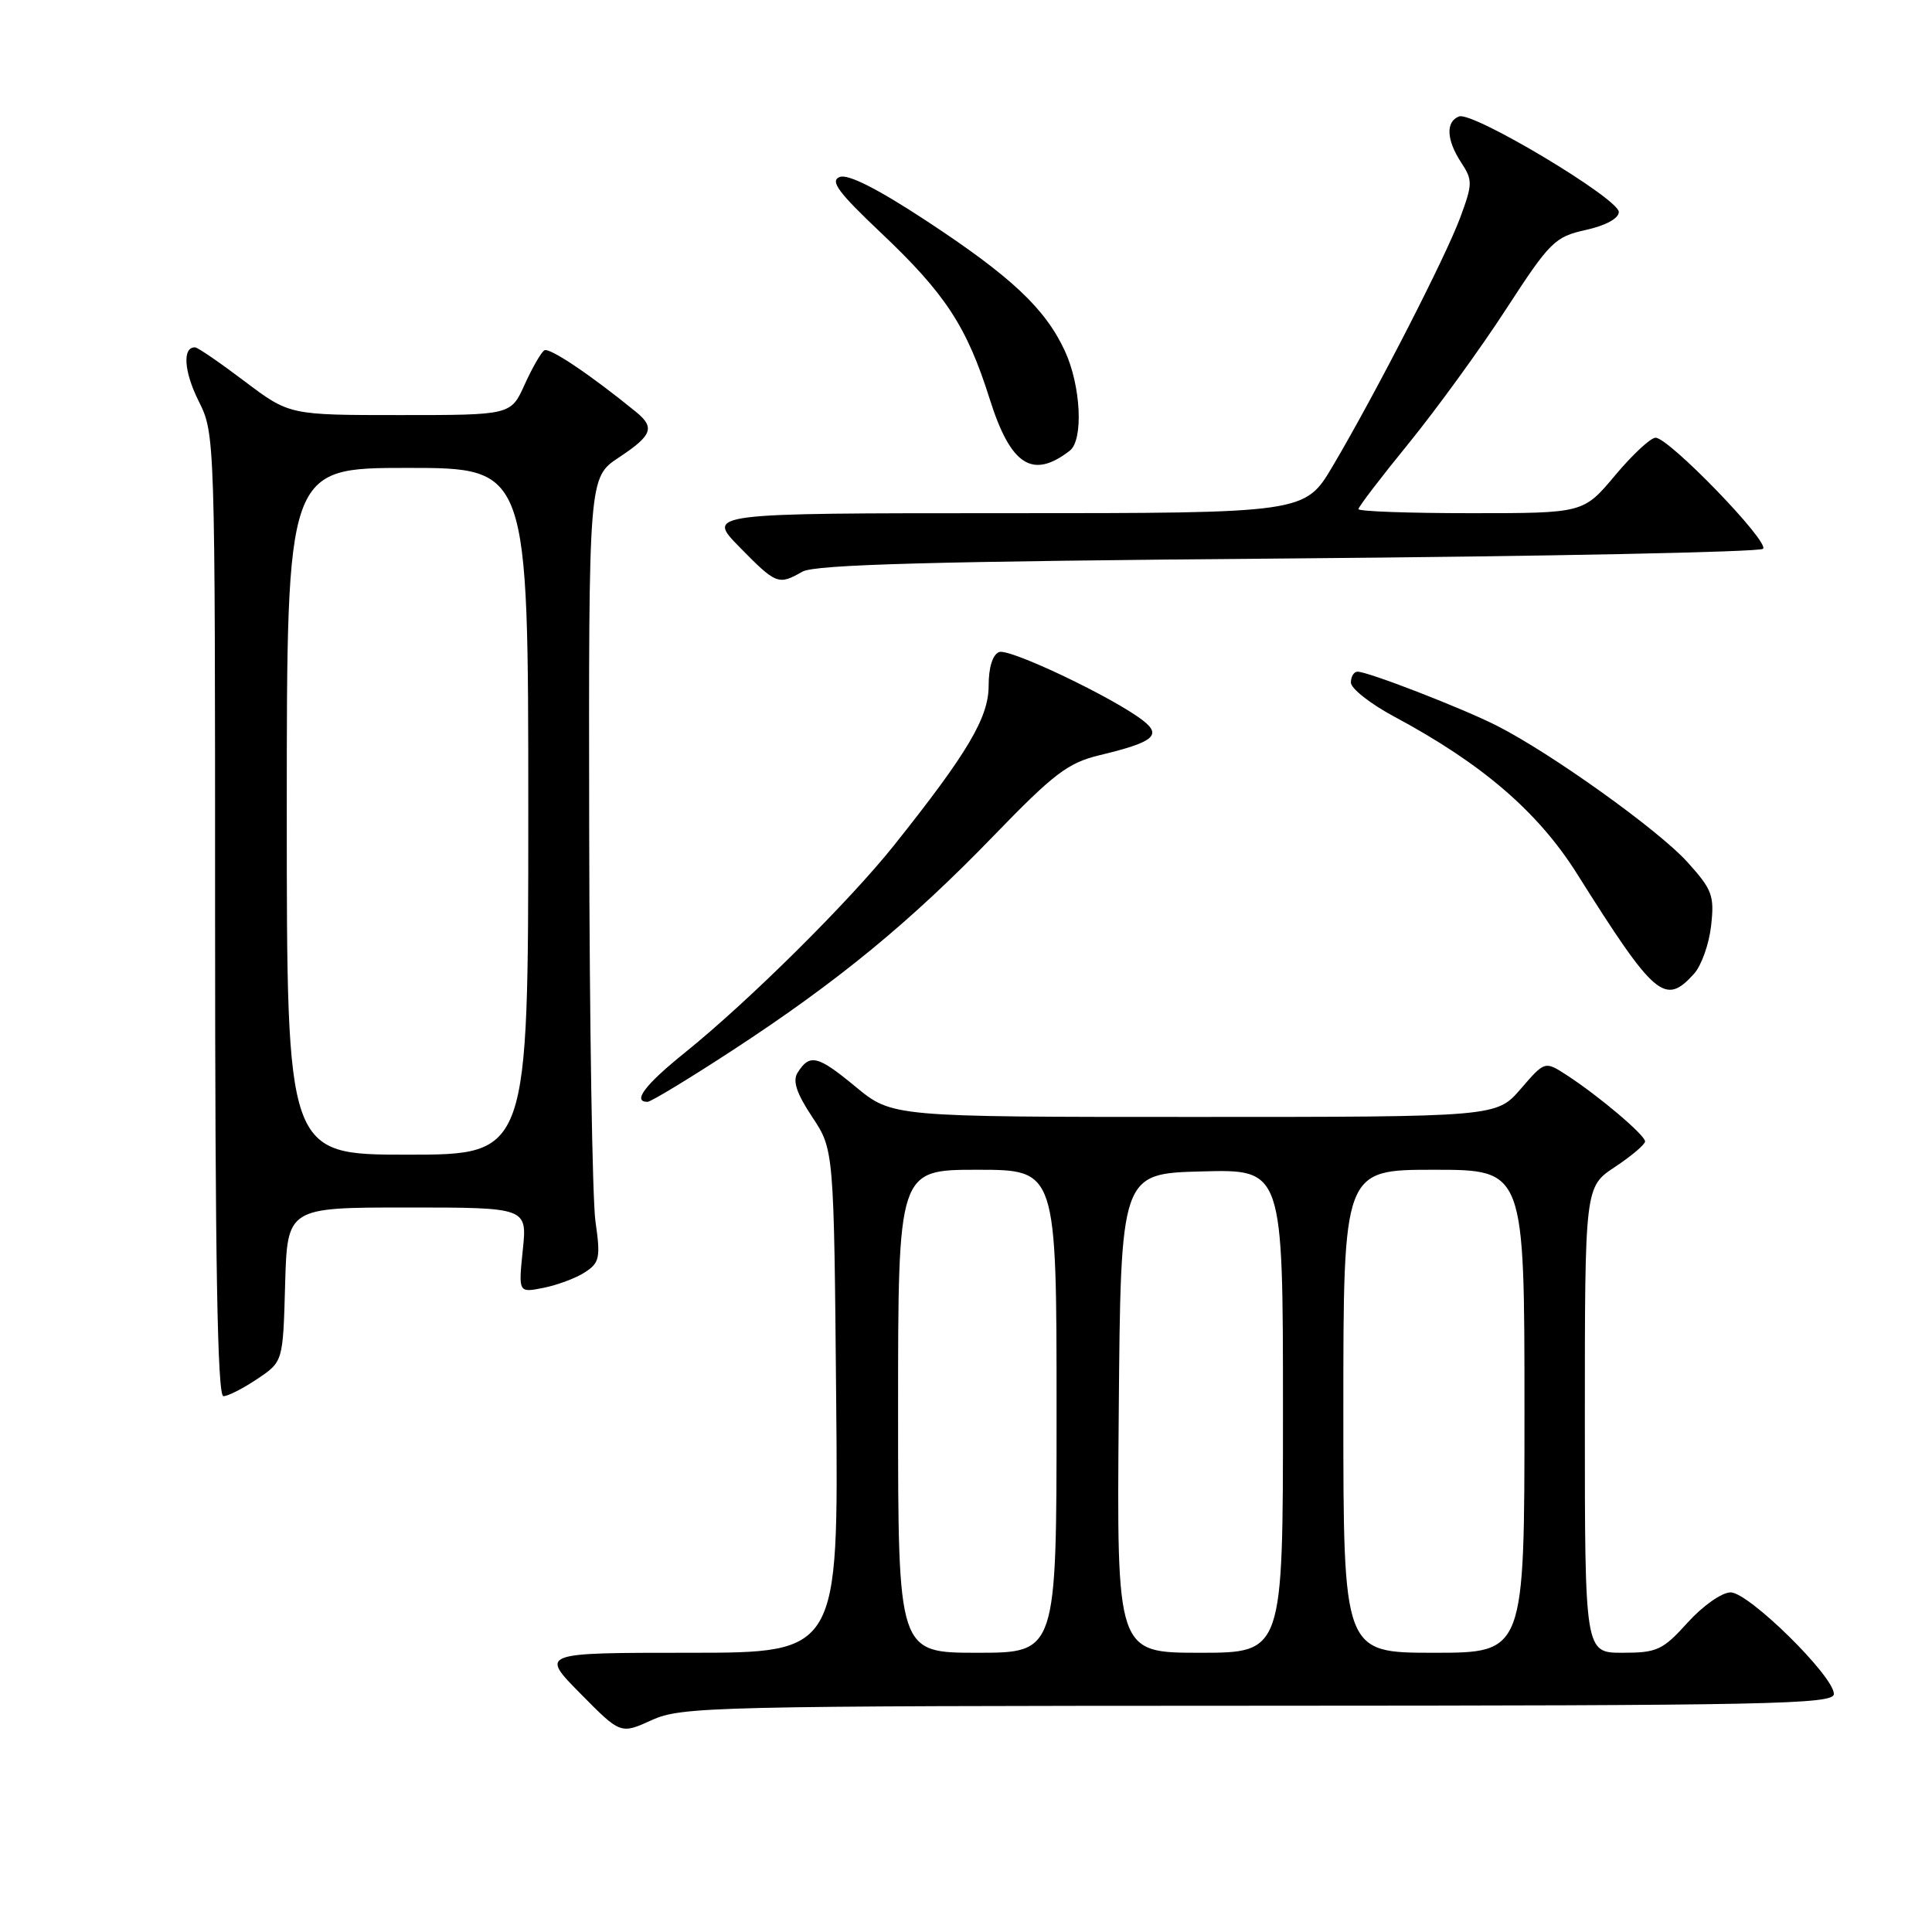 <?xml version="1.0" encoding="UTF-8" standalone="no"?>
<!DOCTYPE svg PUBLIC "-//W3C//DTD SVG 1.1//EN" "http://www.w3.org/Graphics/SVG/1.1/DTD/svg11.dtd" >
<svg xmlns="http://www.w3.org/2000/svg" xmlns:xlink="http://www.w3.org/1999/xlink" version="1.1" viewBox="0 0 256 256">
 <g >
 <path fill="currentColor"
d=" M 166.75 226.02 C 234.66 226.00 243.00 225.83 243.00 224.46 C 243.00 222.10 231.72 211.00 229.32 211.00 C 228.15 211.00 225.64 212.77 223.62 215.00 C 220.32 218.65 219.57 219.00 215.00 219.00 C 210.00 219.00 210.00 219.00 210.00 188.13 C 210.00 157.27 210.00 157.27 214.00 154.62 C 216.20 153.16 217.99 151.64 217.98 151.24 C 217.96 150.39 211.85 145.22 207.60 142.46 C 204.70 140.58 204.70 140.58 201.50 144.29 C 198.29 148.00 198.29 148.00 158.25 148.00 C 118.22 148.00 118.22 148.00 113.37 144.00 C 108.34 139.84 107.29 139.59 105.69 142.13 C 105.00 143.22 105.53 144.85 107.62 148.00 C 110.50 152.35 110.50 152.35 110.80 185.67 C 111.10 219.00 111.10 219.00 91.33 219.00 C 71.57 219.00 71.57 219.00 76.90 224.40 C 82.23 229.80 82.23 229.80 86.37 227.92 C 90.29 226.14 94.32 226.04 166.75 226.02 Z  M 34.10 182.71 C 37.50 180.43 37.50 180.43 37.78 170.21 C 38.07 160.00 38.07 160.00 53.96 160.00 C 69.86 160.00 69.86 160.00 69.27 165.66 C 68.69 171.31 68.69 171.31 72.04 170.64 C 73.89 170.27 76.36 169.34 77.53 168.57 C 79.45 167.32 79.59 166.64 78.90 161.84 C 78.49 158.90 78.11 135.52 78.07 109.88 C 78.00 63.27 78.00 63.27 82.00 60.62 C 86.44 57.68 86.82 56.65 84.25 54.56 C 78.23 49.65 72.80 46.01 72.13 46.42 C 71.70 46.69 70.53 48.73 69.52 50.95 C 67.70 55.00 67.70 55.00 53.02 55.00 C 38.35 55.00 38.35 55.00 32.42 50.53 C 29.17 48.07 26.21 46.04 25.86 46.03 C 24.15 45.96 24.36 49.22 26.32 53.14 C 28.49 57.48 28.50 57.77 28.50 121.25 C 28.50 167.02 28.81 185.00 29.60 185.00 C 30.21 185.00 32.23 183.97 34.10 182.71 Z  M 97.05 139.18 C 111.02 130.06 120.63 122.16 131.68 110.73 C 139.64 102.50 141.51 101.08 145.69 100.07 C 152.80 98.37 153.97 97.45 151.50 95.51 C 147.65 92.49 133.77 85.87 132.39 86.40 C 131.53 86.73 131.00 88.43 131.00 90.86 C 131.00 95.08 128.23 99.76 118.47 112.00 C 112.52 119.47 99.14 132.73 90.75 139.48 C 85.48 143.72 83.75 146.00 85.80 146.00 C 86.24 146.00 91.31 142.93 97.05 139.18 Z  M 224.46 129.04 C 225.44 127.96 226.46 125.10 226.73 122.67 C 227.18 118.67 226.89 117.88 223.57 114.21 C 219.75 109.98 205.51 99.79 198.34 96.16 C 193.77 93.84 181.28 89.00 179.88 89.00 C 179.40 89.00 179.00 89.65 179.00 90.44 C 179.00 91.23 181.59 93.27 184.75 94.96 C 196.38 101.19 203.80 107.57 208.97 115.79 C 219.27 132.15 220.61 133.30 224.46 129.04 Z  M 106.32 75.75 C 107.97 74.80 123.53 74.38 170.67 74.00 C 204.86 73.72 233.18 73.15 233.61 72.72 C 234.51 71.82 221.14 58.00 219.37 58.00 C 218.72 58.00 216.30 60.25 214.00 63.00 C 209.81 68.00 209.81 68.00 194.91 68.00 C 186.71 68.00 180.00 67.76 180.00 67.46 C 180.00 67.16 183.01 63.22 186.69 58.71 C 190.36 54.19 196.16 46.21 199.56 40.97 C 205.38 32.01 206.02 31.38 210.13 30.47 C 212.76 29.89 214.50 28.94 214.50 28.09 C 214.50 26.32 195.14 14.73 193.33 15.43 C 191.54 16.12 191.65 18.54 193.63 21.56 C 195.14 23.86 195.13 24.38 193.51 28.77 C 191.58 34.02 182.31 52.08 176.60 61.75 C 172.90 68.00 172.90 68.00 133.24 68.00 C 93.58 68.00 93.58 68.00 98.00 72.50 C 102.85 77.45 103.15 77.56 106.32 75.75 Z  M 141.75 59.72 C 143.59 58.30 143.23 51.10 141.10 46.50 C 138.49 40.87 133.99 36.65 122.72 29.24 C 116.28 25.01 112.37 23.03 111.27 23.45 C 109.94 23.96 111.06 25.48 116.68 30.80 C 125.27 38.92 128.10 43.24 131.14 52.87 C 133.92 61.68 136.81 63.54 141.75 59.72 Z  M 119.00 187.00 C 119.00 155.00 119.00 155.00 129.50 155.00 C 140.00 155.00 140.00 155.00 140.00 187.00 C 140.00 219.00 140.00 219.00 129.50 219.00 C 119.00 219.00 119.00 219.00 119.00 187.00 Z  M 148.24 187.25 C 148.50 155.50 148.50 155.50 159.25 155.22 C 170.00 154.93 170.00 154.93 170.00 186.97 C 170.00 219.00 170.00 219.00 158.99 219.00 C 147.97 219.00 147.97 219.00 148.24 187.25 Z  M 178.00 187.00 C 178.00 155.00 178.00 155.00 190.00 155.00 C 202.00 155.00 202.00 155.00 202.00 187.00 C 202.00 219.00 202.00 219.00 190.00 219.00 C 178.00 219.00 178.00 219.00 178.00 187.00 Z  M 38.00 107.50 C 38.00 62.00 38.00 62.00 54.00 62.00 C 70.00 62.00 70.00 62.00 70.00 107.50 C 70.00 153.00 70.00 153.00 54.00 153.00 C 38.00 153.00 38.00 153.00 38.00 107.50 Z "/>
</g>
</svg>